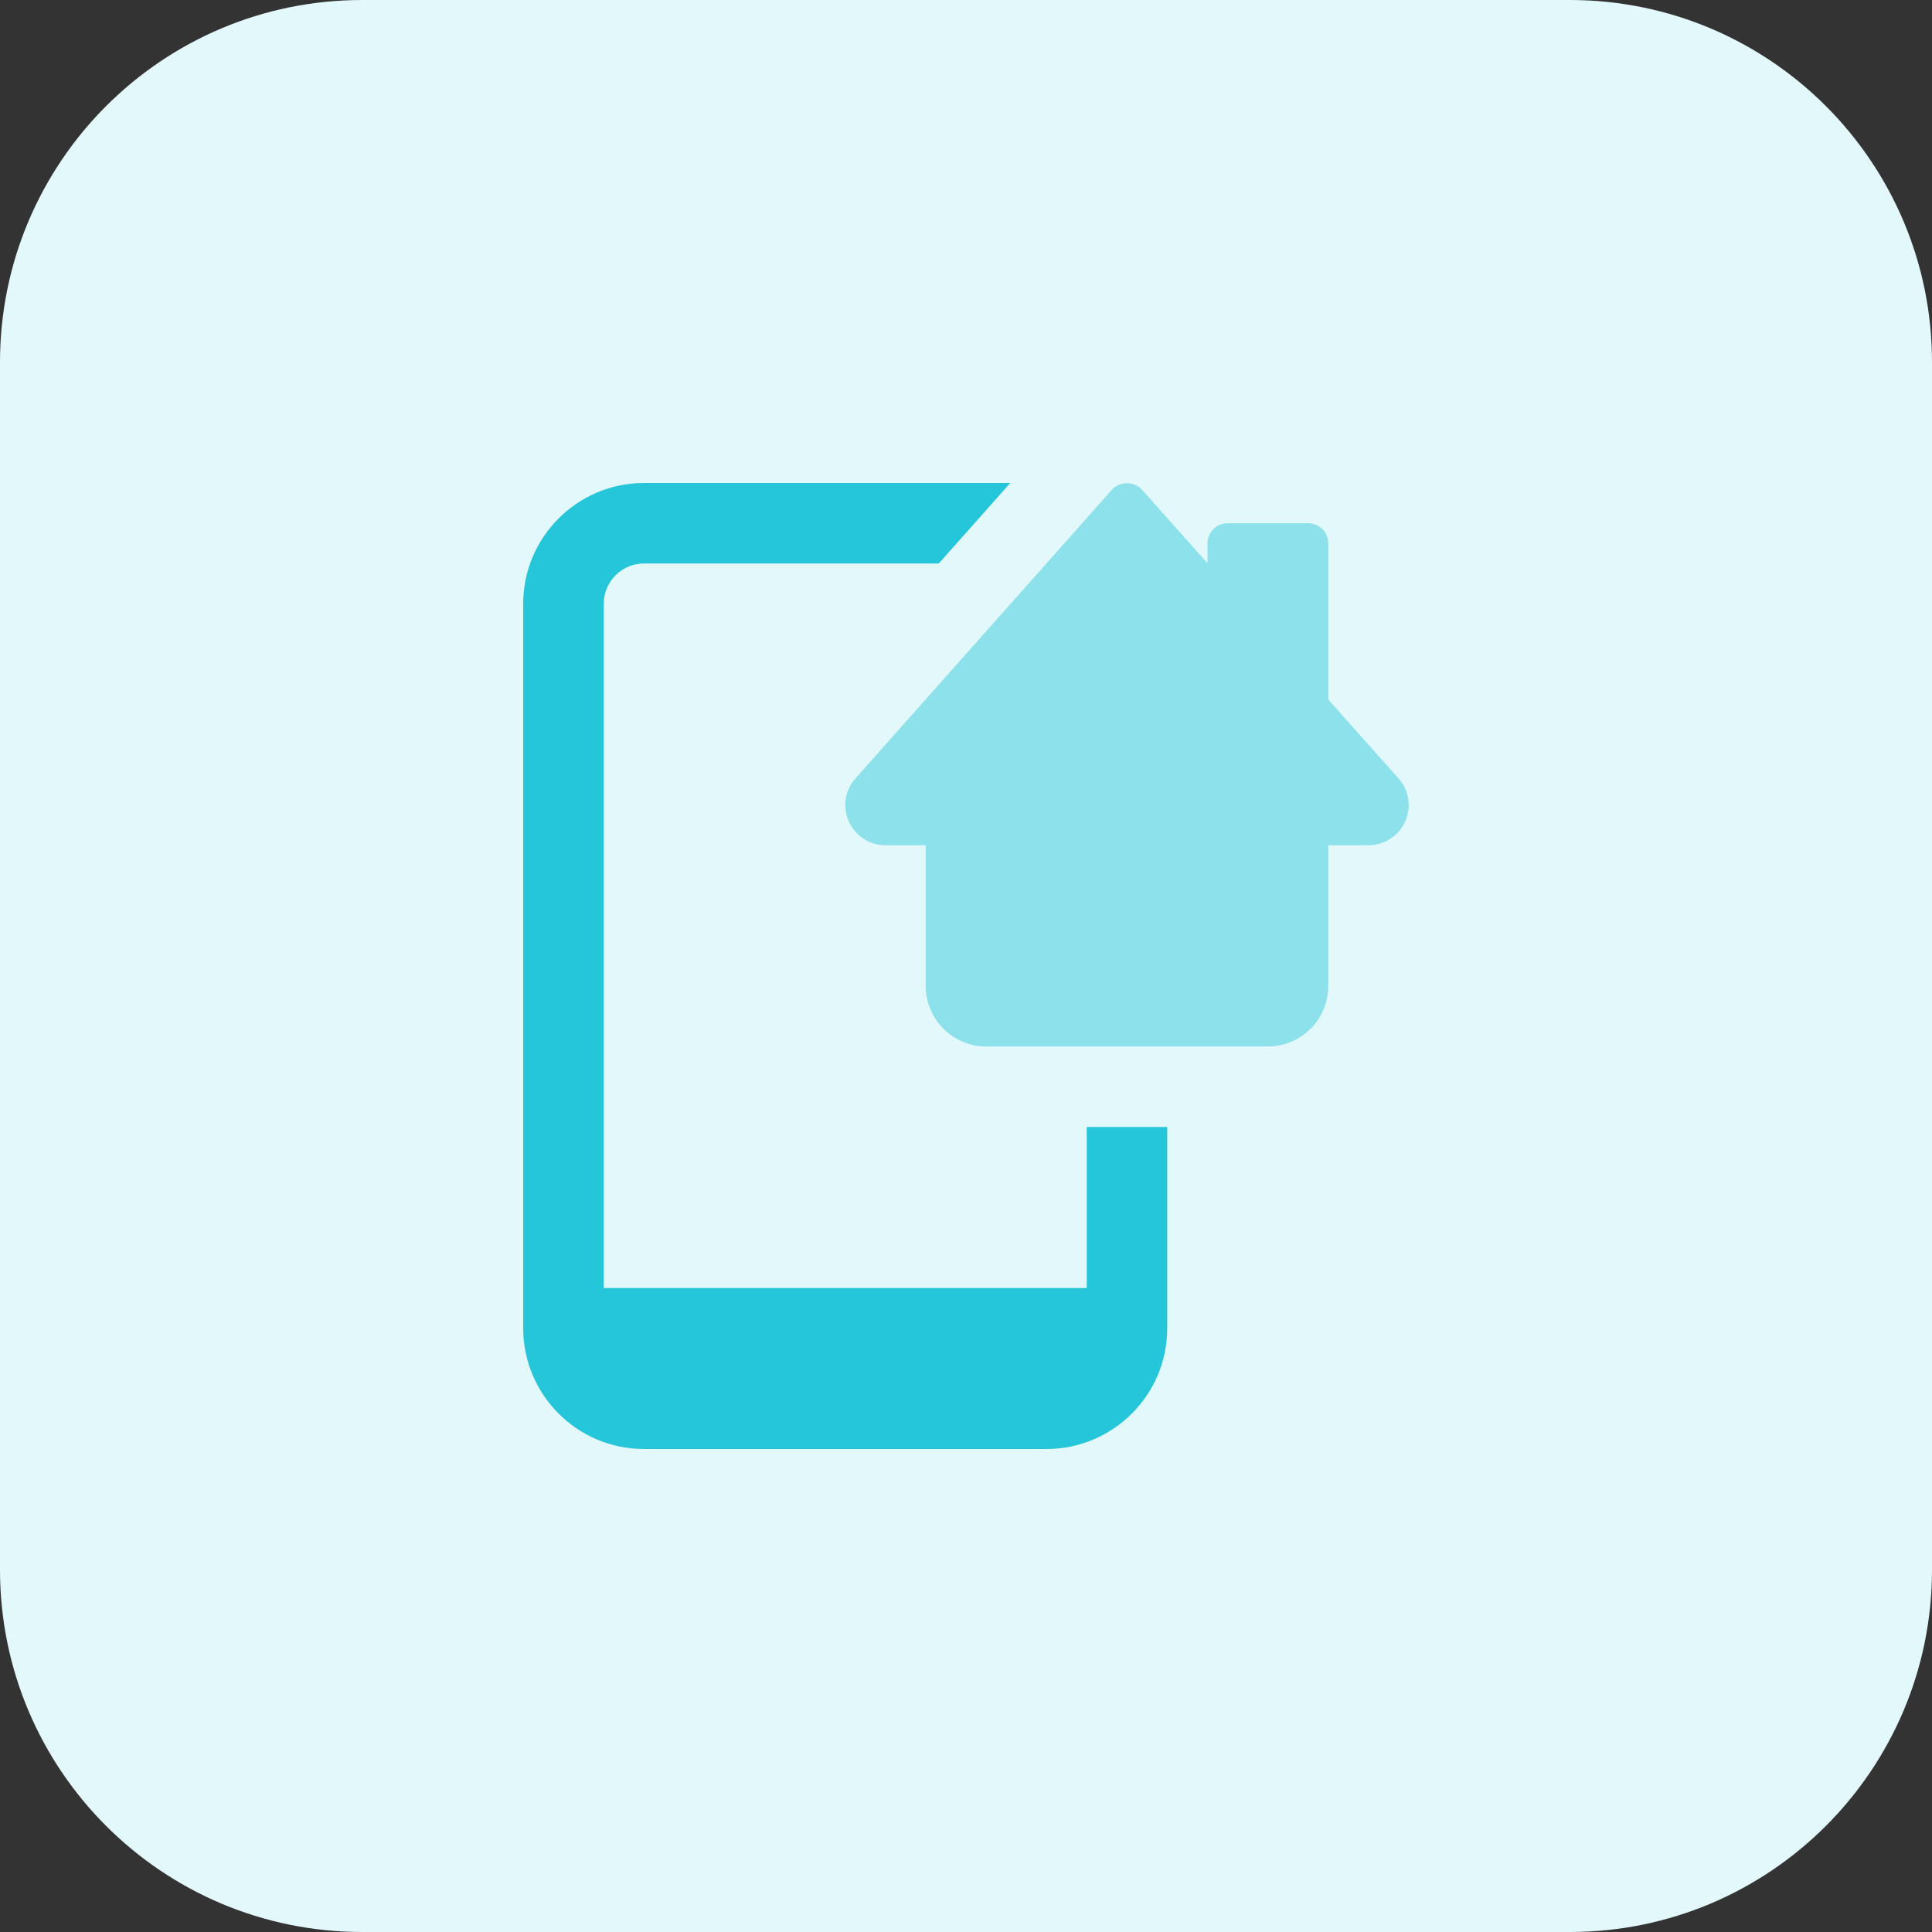 <svg id="bold" enable-background="new 0 0 32 32" height="512" viewBox="0 0 32 32" width="512" xmlns="http://www.w3.org/2000/svg"><rect x="0" y="0" width="32" height="32" fill="#333333" stroke="none"/><path d="m26 32h-20c-3.314 0-6-2.686-6-6v-20c0-3.314 2.686-6 6-6h20c3.314 0 6 2.686 6 6v20c0 3.314-2.686 6-6 6z" fill="#e3f8fa"/><path d="m21 17.333h-4.667c-.551 0-1-.449-1-1v-2.333h-.667c-.367 0-.666-.299-.666-.667 0-.163.059-.316.171-.442l4.246-4.78c.126-.143.371-.143.498 0l1.085 1.219v-.33c0-.184.149-.333.333-.333h1.333c.185 0 .334.149.334.333v2.586l1.162 1.305c.112.125.171.278.171.442 0 .368-.299.667-.667.667h-.666v2.333c0 .552-.449 1-1 1z" fill="#8ce1eb"/><path d="m18 18.667v2.667h-8v-11.334c0-.368.299-.667.667-.667h4.882l1.184-1.333h-6.067c-1.103 0-2 .897-2 2v12c0 1.103.897 2 2 2h6.667c1.103 0 2-.897 2-2v-3.333z" fill="#26c6da"/></svg>